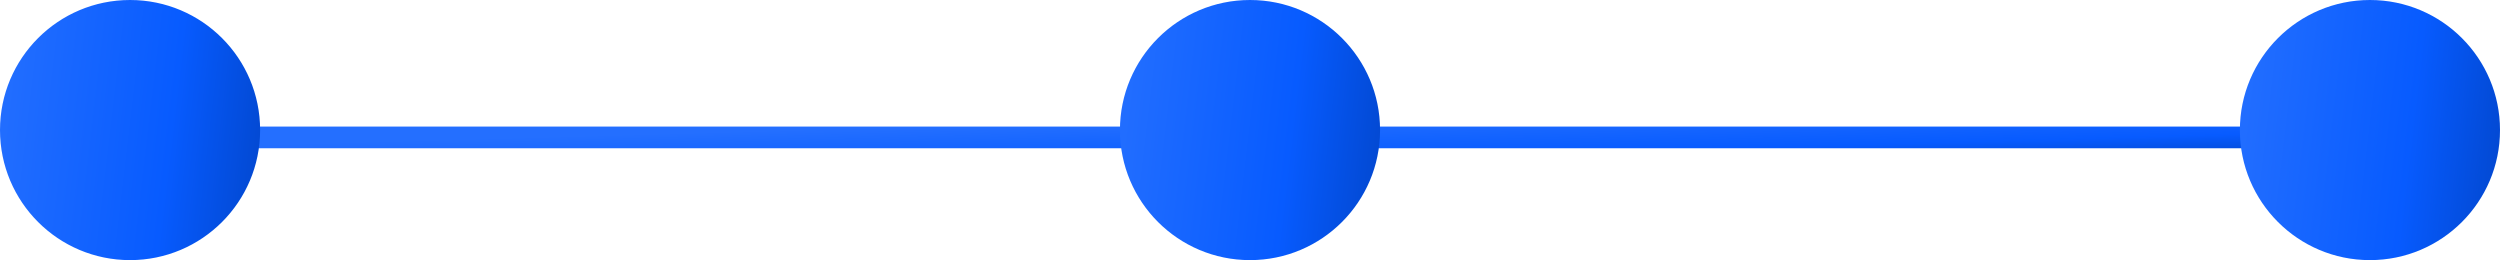 <svg width="346" height="36" viewBox="0 0 346 36" fill="none" xmlns="http://www.w3.org/2000/svg">
<line x1="17.999" y1="19.018" x2="328.001" y2="19.018" stroke="url(#paint0_linear_3168_3794)" stroke-width="3"/>
<circle cx="18" cy="18" r="17.5" fill="url(#paint1_linear_3168_3794)" stroke="url(#paint2_linear_3168_3794)"/>
<circle cx="173" cy="18" r="18" fill="url(#paint3_linear_3168_3794)"/>
<circle cx="328" cy="18" r="18" fill="url(#paint4_linear_3168_3794)"/>
<defs>
<linearGradient id="paint0_linear_3168_3794" x1="17.999" y1="20.514" x2="18.294" y2="31.271" gradientUnits="userSpaceOnUse">
<stop stop-color="#246FFF"/>
<stop offset="0.565" stop-color="#075BFF"/>
<stop offset="1" stop-color="#003FBA"/>
</linearGradient>
<linearGradient id="paint1_linear_3168_3794" x1="4.39495e-07" y1="-0.167" x2="45.056" y2="5.144" gradientUnits="userSpaceOnUse">
<stop stop-color="#246FFF"/>
<stop offset="0.565" stop-color="#075BFF"/>
<stop offset="1" stop-color="#003FBA"/>
</linearGradient>
<linearGradient id="paint2_linear_3168_3794" x1="4.39495e-07" y1="-0.167" x2="45.056" y2="5.144" gradientUnits="userSpaceOnUse">
<stop stop-color="#246FFF"/>
<stop offset="0.565" stop-color="#075BFF"/>
<stop offset="1" stop-color="#003FBA"/>
</linearGradient>
<linearGradient id="paint3_linear_3168_3794" x1="155" y1="-0.167" x2="200.056" y2="5.144" gradientUnits="userSpaceOnUse">
<stop stop-color="#246FFF"/>
<stop offset="0.565" stop-color="#075BFF"/>
<stop offset="1" stop-color="#003FBA"/>
</linearGradient>
<linearGradient id="paint4_linear_3168_3794" x1="310" y1="-0.167" x2="355.056" y2="5.144" gradientUnits="userSpaceOnUse">
<stop stop-color="#246FFF"/>
<stop offset="0.565" stop-color="#075BFF"/>
<stop offset="1" stop-color="#003FBA"/>
</linearGradient>
</defs>
</svg>
